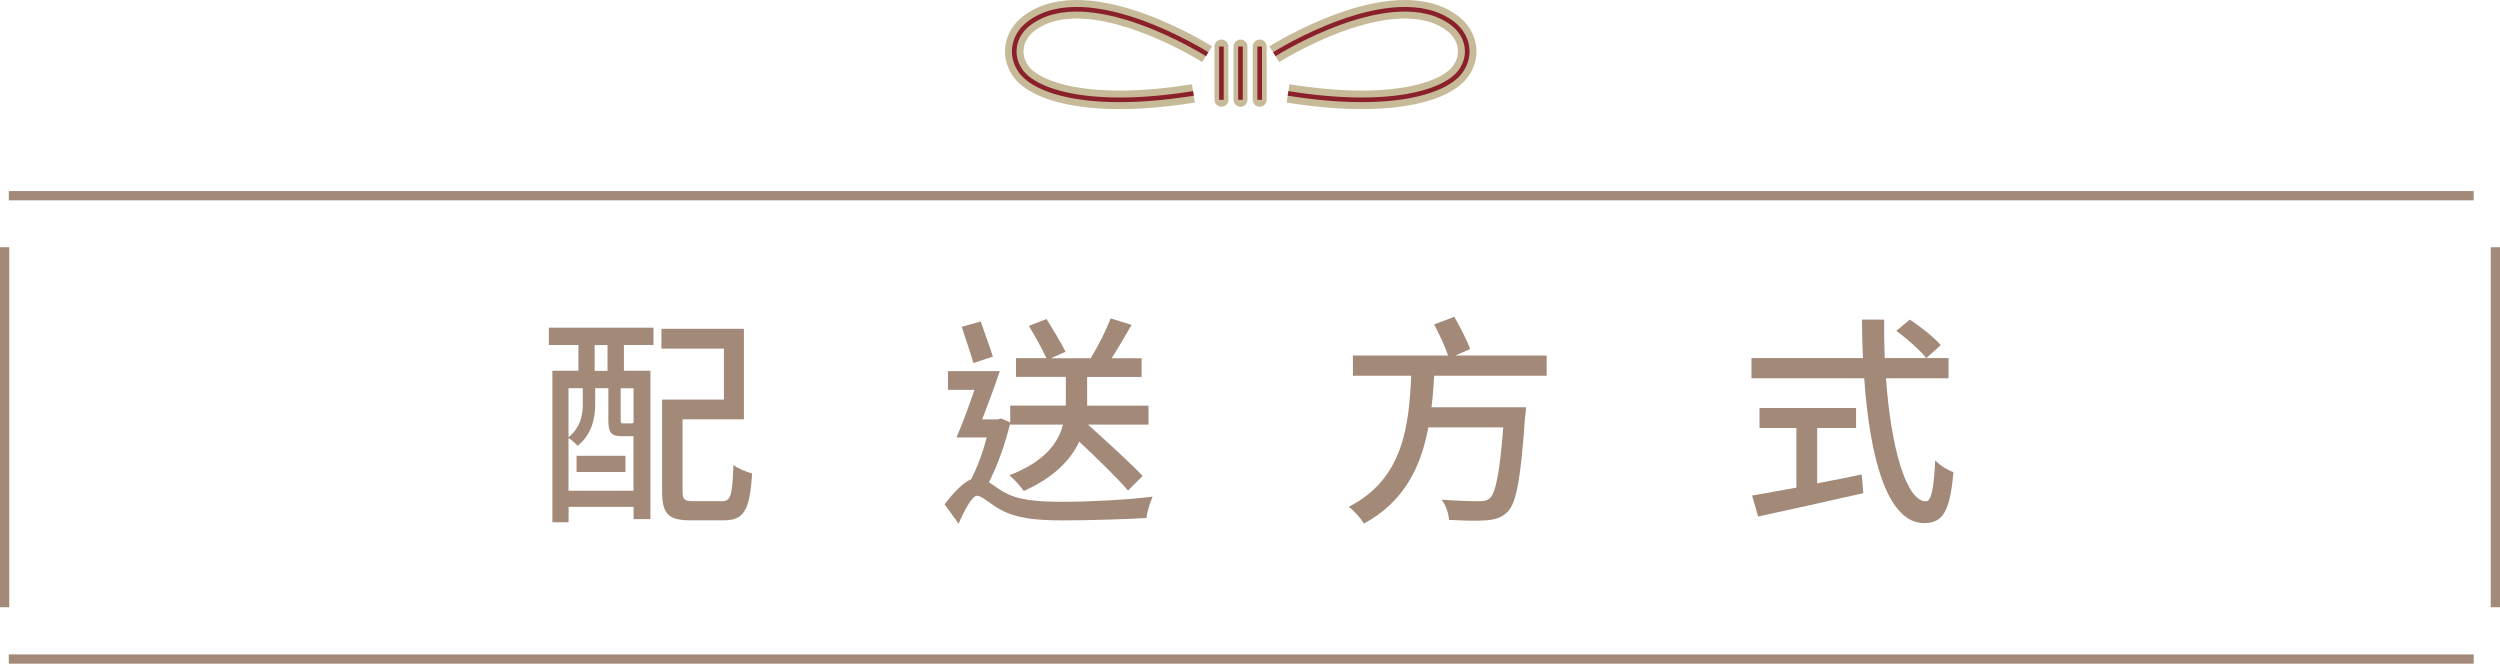 <?xml version="1.0" encoding="UTF-8"?>
<svg id="b" data-name="圖層 2" xmlns="http://www.w3.org/2000/svg" width="269.79" height="71.62" viewBox="0 0 269.79 71.62">
  <g id="c" data-name="圖層 1">
    <g>
      <path d="M130.27,5.85s-12.84-8.13-19.21-3.34c-1.7,1.28-2.13,3.43-.91,5.16,1.57,2.23,7.52,4.19,18.64,2.41" style="fill: none; stroke: #c7ba99; stroke-miterlimit: 10; stroke-width: 2px;"/>
      <path d="M137.52,5.85s12.84-8.13,19.21-3.34c1.7,1.28,2.13,3.43,.91,5.16-1.57,2.23-7.52,4.19-18.64,2.41" style="fill: none; stroke: #c7ba99; stroke-miterlimit: 10; stroke-width: 2px;"/>
      <path d="M137.52,5.85s12.84-8.13,19.21-3.34c1.7,1.28,2.13,3.43,.91,5.16-1.57,2.23-7.52,4.19-18.64,2.41" style="fill: none; stroke: #89202a; stroke-miterlimit: 10; stroke-width: .5px;"/>
      <line x1="133.87" y1="5.02" x2="133.87" y2="10.77" style="fill: none; stroke: #c7ba99; stroke-linecap: round; stroke-linejoin: round; stroke-width: 1.5px;"/>
      <line x1="135.94" y1="5.02" x2="135.94" y2="10.77" style="fill: none; stroke: #c7ba99; stroke-linecap: round; stroke-linejoin: round; stroke-width: 1.5px;"/>
      <line x1="131.81" y1="5.02" x2="131.81" y2="10.77" style="fill: none; stroke: #c7ba99; stroke-linecap: round; stroke-linejoin: round; stroke-width: 1.5px;"/>
      <path d="M130.27,5.85s-12.84-8.13-19.21-3.34c-1.7,1.28-2.13,3.43-.91,5.16,1.57,2.23,7.52,4.19,18.64,2.41" style="fill: none; stroke: #89202a; stroke-miterlimit: 10; stroke-width: .5px;"/>
      <g>
        <line x1="133.87" y1="5.02" x2="133.87" y2="10.77" style="fill: none; stroke: #89202a; stroke-miterlimit: 10; stroke-width: .5px;"/>
        <line x1="135.94" y1="5.02" x2="135.94" y2="10.77" style="fill: none; stroke: #89202a; stroke-miterlimit: 10; stroke-width: .5px;"/>
        <line x1="131.81" y1="5.02" x2="131.81" y2="10.77" style="fill: none; stroke: #89202a; stroke-miterlimit: 10; stroke-width: .5px;"/>
      </g>
    </g>
    <line x1=".5" y1="65.53" x2=".5" y2="26.68" style="fill: none; stroke: #a28978; stroke-miterlimit: 10;"/>
    <line x1="269.29" y1="65.53" x2="269.29" y2="26.68" style="fill: none; stroke: #a28978; stroke-miterlimit: 10;"/>
    <line x1="266.95" y1="21.12" x2=".95" y2="21.12" style="fill: none; stroke: #a28978; stroke-miterlimit: 10;"/>
    <g>
      <path d="M59.22,35.36h11.3v1.87h-3.19v2.78h2.86v16.01h-1.82v-1.32h-7.01v1.66h-1.75v-16.35h2.81v-2.78h-3.19v-1.87Zm9.14,17.59v-5.88h-1.25c-1.13,0-1.46-.34-1.46-1.75v-3.43h-1.42v1.78c0,1.44-.36,3.22-1.9,4.44-.21-.24-.67-.67-.98-.84v5.69h7.01Zm-7.01-11.06v5.3c1.32-1.08,1.54-2.45,1.54-3.55v-1.75h-1.54Zm.87,7.3h5.28v1.75h-5.28v-1.75Zm3.34-11.95h-1.39v2.78h1.39v-2.78Zm2.81,4.66h-1.39v3.41c0,.34,.05,.38,.31,.38h.74c.19,0,.29-.02,.34-.05v-3.74Zm9.53,12.19c.96,0,1.13-.6,1.25-3.91,.5,.38,1.42,.77,2.02,.91-.26,3.94-.84,5.06-3.07,5.06h-3.6c-2.33,0-3.05-.65-3.05-3.12v-9.91h6.67v-5.5h-6.74v-2.14h8.9v9.77h-6.62v7.75c0,.91,.17,1.08,1.15,1.08h3.1Z" style="fill: #a28978;"/>
      <path d="M109.02,45.68c-.55,2.23-1.37,4.56-2.3,6.36,.38,.24,.82,.58,1.44,.96,1.63,1.01,3.84,1.15,6.62,1.15,2.93,0,6.94-.22,9.6-.55-.26,.62-.62,1.7-.65,2.3-1.87,.12-6.22,.26-9.05,.26-3.12,0-5.16-.26-6.91-1.27-.96-.55-1.82-1.39-2.33-1.39-.53,0-1.37,1.56-1.99,3.02l-1.51-2.09c.98-1.3,1.97-2.33,2.86-2.71,.65-1.25,1.27-2.9,1.68-4.51h-3.26c.6-1.39,1.32-3.31,1.94-5.14h-2.86v-2.02h5.59c-.55,1.66-1.27,3.58-1.9,5.21h1.71l.34-.1,.98,.43v-1.82h6v-3.1h-5.38v-2.02h3.29c-.46-.96-1.22-2.4-1.9-3.48l1.9-.74c.7,1.1,1.61,2.62,2.06,3.53l-1.58,.7h4.29c.79-1.27,1.66-3,2.16-4.3l2.26,.7c-.7,1.2-1.46,2.52-2.16,3.6h3.24v2.02h-5.88v3.1h6.62v2.04h-6.53c2.04,1.85,4.58,4.13,5.9,5.54l-1.58,1.58c-1.13-1.34-3.34-3.48-5.26-5.28-.89,1.9-2.64,3.82-5.98,5.33-.34-.48-1.03-1.27-1.56-1.7,3.89-1.51,5.3-3.55,5.78-5.47h-5.71v-.14Zm-3.98-6.5c-.26-1.03-.87-2.67-1.25-3.91l2.04-.58c.41,1.22,1.01,2.79,1.32,3.79l-2.11,.7Z" style="fill: #a28978;"/>
      <path d="M154.77,40.54c-.07,1.13-.14,2.28-.29,3.41h10.2s-.02,.7-.1,1.01c-.46,6.62-.91,9.26-1.87,10.25-.65,.65-1.27,.84-2.28,.94-.89,.07-2.45,.05-4.06-.05-.02-.65-.34-1.56-.79-2.18,1.7,.14,3.34,.17,4.01,.17,.53,0,.84-.05,1.15-.29,.67-.55,1.1-2.78,1.49-7.68h-8.09c-.77,4.13-2.52,7.99-6.96,10.39-.34-.6-1.03-1.37-1.63-1.82,5.95-3.02,6.5-8.86,6.74-14.14h-6.29v-2.18h10.27c-.31-.96-.96-2.33-1.51-3.36l2.18-.82c.62,1.08,1.37,2.52,1.71,3.48l-1.61,.7h9.87v2.18h-12.14Z" style="fill: #a28978;"/>
      <path d="M203.53,40.83c.53,7.56,2.21,13.27,4.3,13.27,.58,0,.86-1.3,1.01-4.42,.5,.53,1.34,1.06,1.97,1.27-.38,4.32-1.18,5.5-3.17,5.5-3.96,0-5.86-6.98-6.46-15.63h-12.17v-2.18h12.03c-.05-1.37-.1-2.76-.1-4.15h2.4c-.03,1.39,0,2.81,.05,4.15h6.89v2.18h-6.74Zm-7.44,11.33c1.58-.29,3.22-.62,4.82-.96l.17,2.02c-3.98,.91-8.28,1.85-11.35,2.52l-.65-2.26c1.29-.22,2.95-.53,4.78-.86v-6.43h-3.98v-2.16h10.42v2.16h-4.2v5.98Zm10.01-17.67c1.18,.77,2.64,1.94,3.34,2.76l-1.56,1.39c-.67-.84-2.06-2.09-3.24-2.93l1.46-1.22Z" style="fill: #a28978;"/>
    </g>
    <line x1="266.95" y1="71.12" x2=".95" y2="71.12" style="fill: none; stroke: #a28978; stroke-miterlimit: 10;"/>
  </g>
</svg>